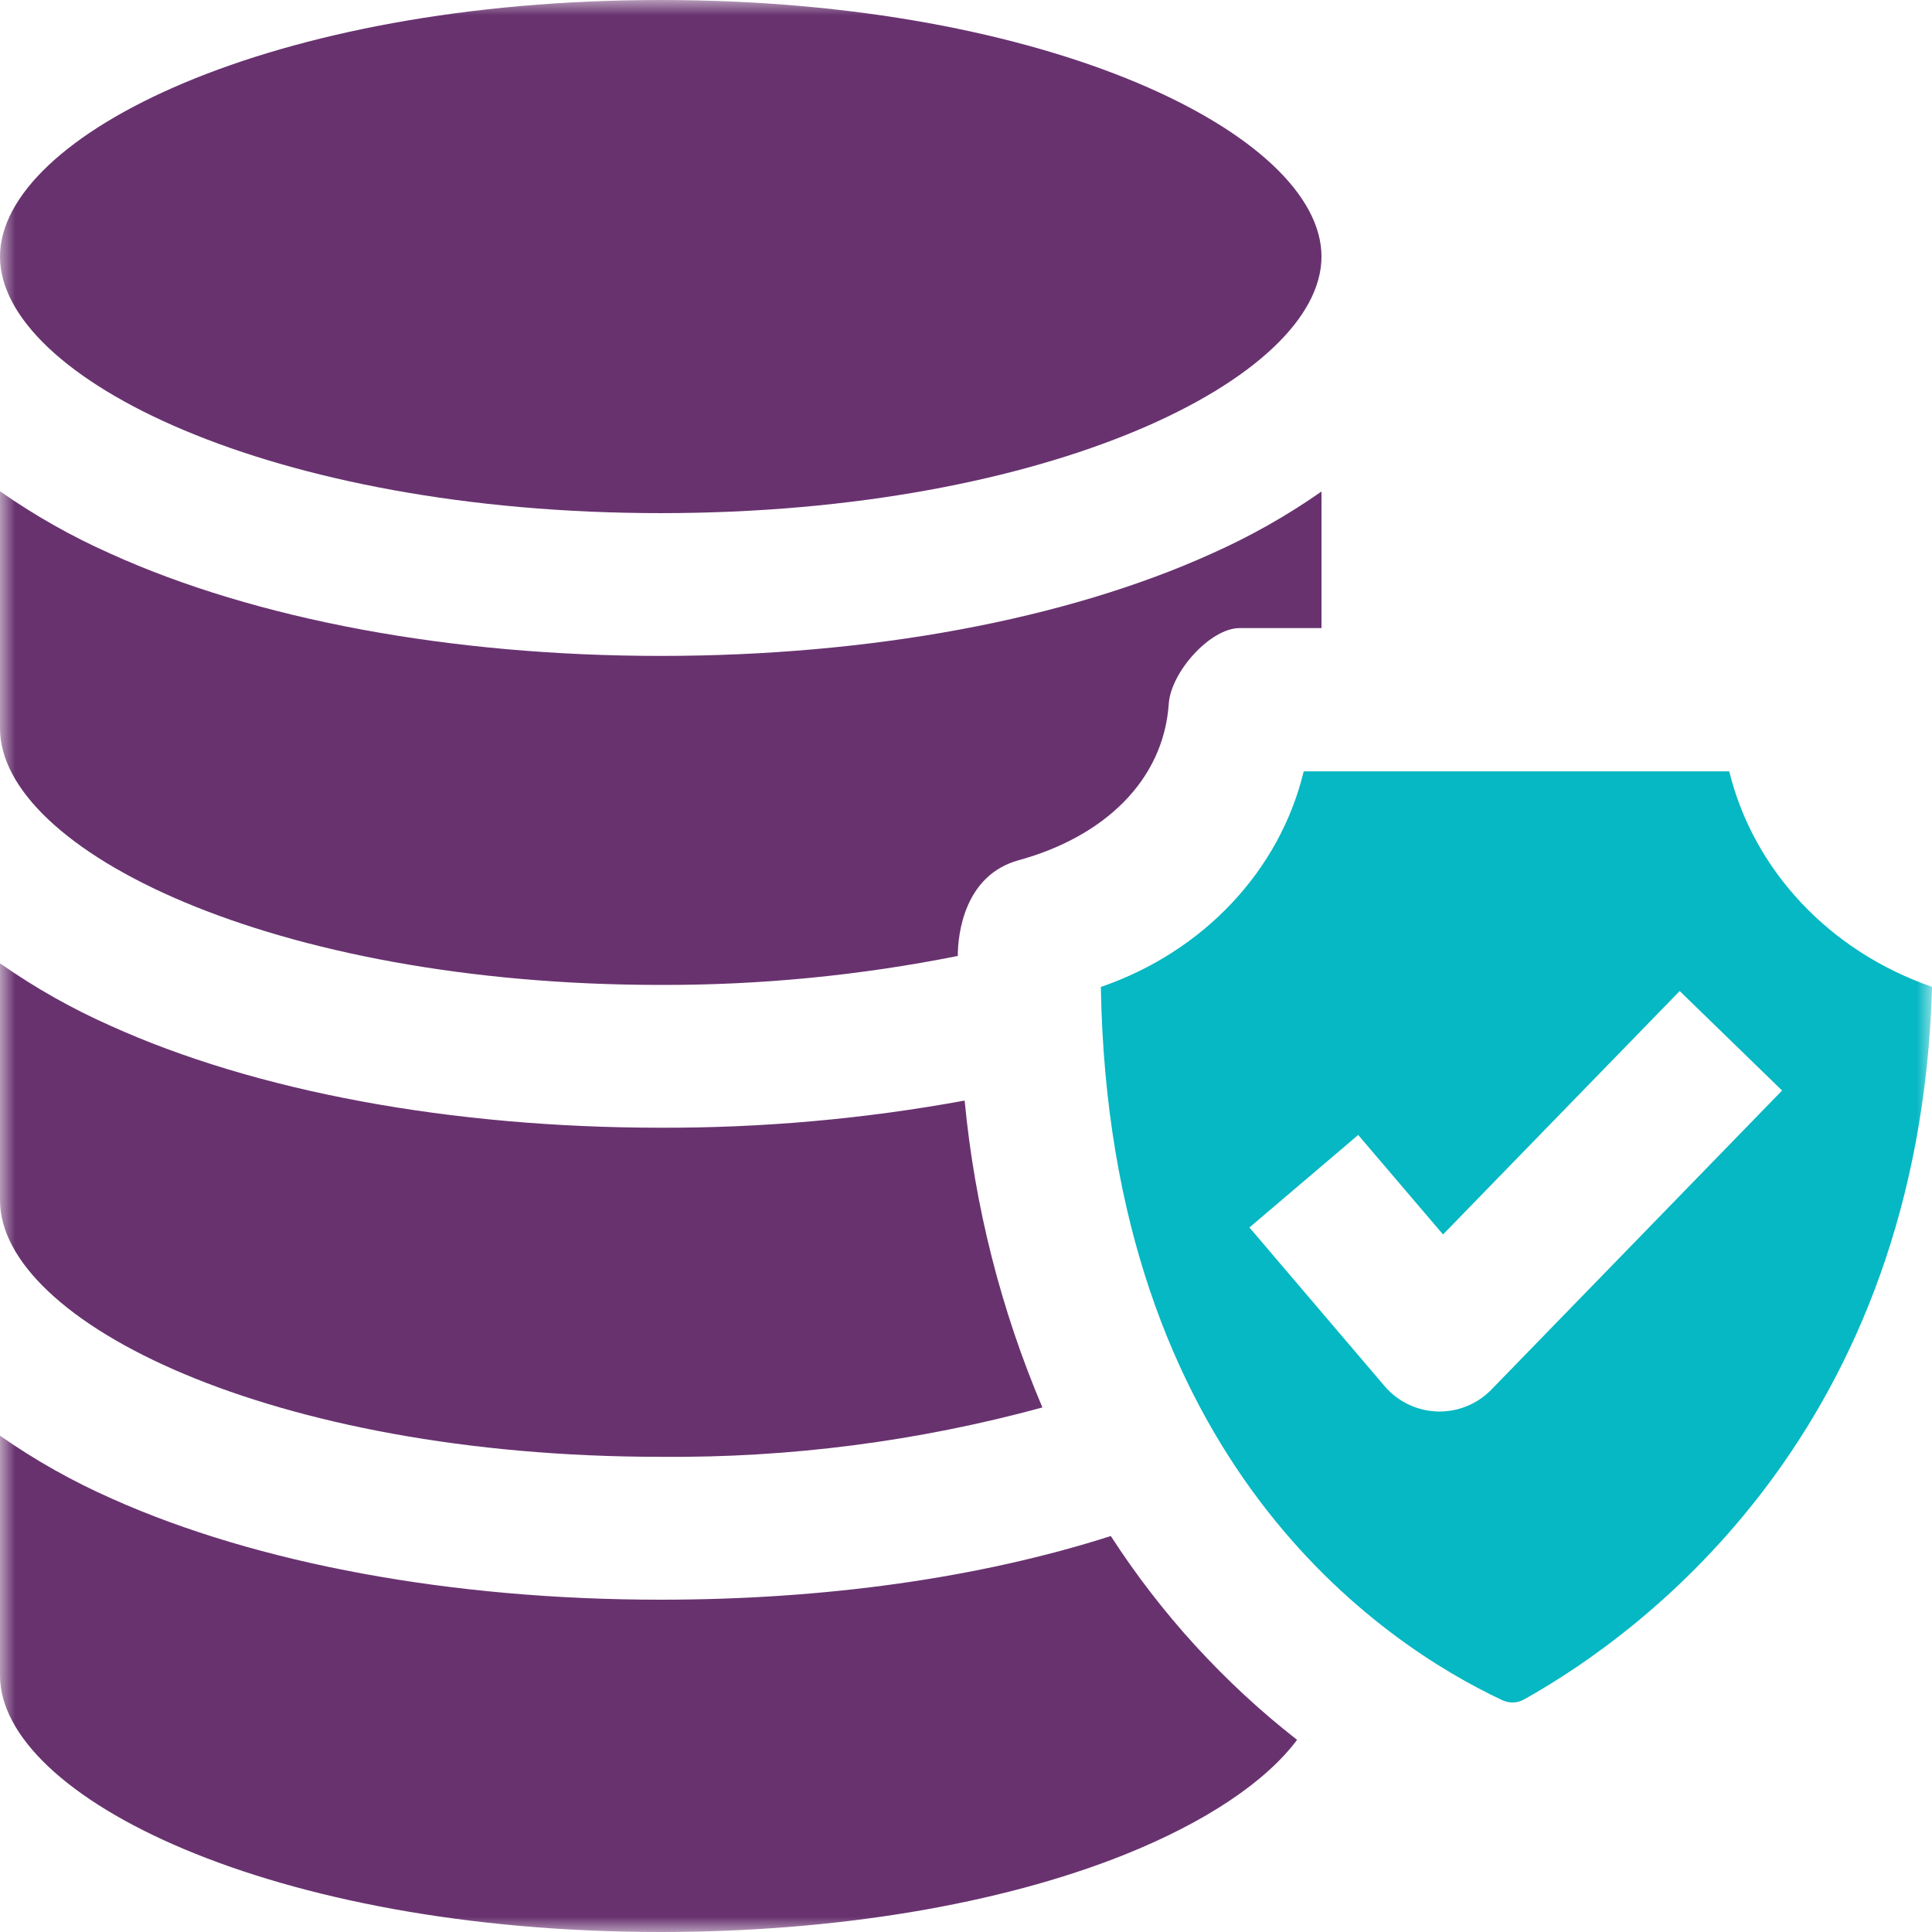 <svg width="64" height="64" viewBox="0 0 64 64" fill="none" xmlns="http://www.w3.org/2000/svg">
<g clip-path="url(#clip0_29_2143)">
<mask id="mask0_29_2143" style="mask-type:luminance" maskUnits="userSpaceOnUse" x="0" y="0" width="64" height="64">
<path d="M64 0H0V64H64V0Z" fill="white"/>
</mask>
<g mask="url(#mask0_29_2143)">
<path d="M21.888 0C8.989 0 0 4.48 0 8.499C0 12.518 8.989 16.998 21.888 16.998C34.787 16.998 43.776 12.518 43.776 8.499C43.776 4.48 34.787 0 21.888 0Z" fill="#68326F"/>
<path d="M5.85937e-05 47.552V55.501C5.85937e-05 59.52 8.989 64 21.888 64C27.671 64 33.127 63.088 37.248 61.44C39.936 60.362 41.93 59.024 42.967 57.635C40.548 55.744 38.463 53.462 36.797 50.883C32.474 52.266 27.363 52.992 21.882 52.992C14.986 52.992 8.531 51.805 3.712 49.648C2.407 49.073 1.162 48.372 -0.006 47.555L5.85937e-05 47.552Z" fill="#68326F"/>
<path d="M0 31.92V39.76C0 43.782 8.989 48.259 21.888 48.259C26.157 48.297 30.412 47.747 34.531 46.624C33.156 43.387 32.287 39.958 31.955 36.458C28.634 37.066 25.264 37.367 21.888 37.357C14.947 37.357 8.464 36.157 3.648 33.974C2.373 33.408 1.156 32.72 0.013 31.92H0Z" fill="#68326F"/>
<path d="M0 16.282V24.128C0 28.147 8.989 32.627 21.888 32.627C25.192 32.636 28.488 32.314 31.728 31.667C31.728 30.922 31.955 28.989 33.744 28.496C36.566 27.721 38.544 25.862 38.717 23.312C38.787 22.262 40.102 20.79 41.082 20.806H43.776V16.282C42.634 17.081 41.418 17.769 40.144 18.336C35.309 20.525 28.826 21.728 21.888 21.728C14.95 21.728 8.47 20.525 3.648 18.336C2.373 17.769 1.156 17.081 0.013 16.282H0Z" fill="#68326F"/>
<path d="M57.293 25.552H43.187C42.397 28.832 39.875 31.523 36.467 32.694C36.733 48.438 45.782 54.454 49.77 56.323C49.885 56.376 50.01 56.401 50.137 56.396C50.263 56.39 50.386 56.354 50.496 56.291C54.499 54.051 63.581 47.331 64.003 32.691C60.602 31.514 58.087 28.826 57.283 25.552H57.293ZM49.383 46.054C49.151 46.287 48.874 46.469 48.569 46.59C48.264 46.711 47.937 46.767 47.609 46.757C47.281 46.746 46.958 46.668 46.662 46.527C46.365 46.386 46.101 46.186 45.885 45.939L41.389 40.662L44.992 37.597L47.802 40.893L55.642 32.829L59.034 36.125L49.383 46.054Z" fill="#05B8C3"/>
</g>
</g>
<defs>
<clipPath id="clip0_29_2143">
<rect width="64" height="64" fill="white"/>
</clipPath>
</defs>
</svg>
